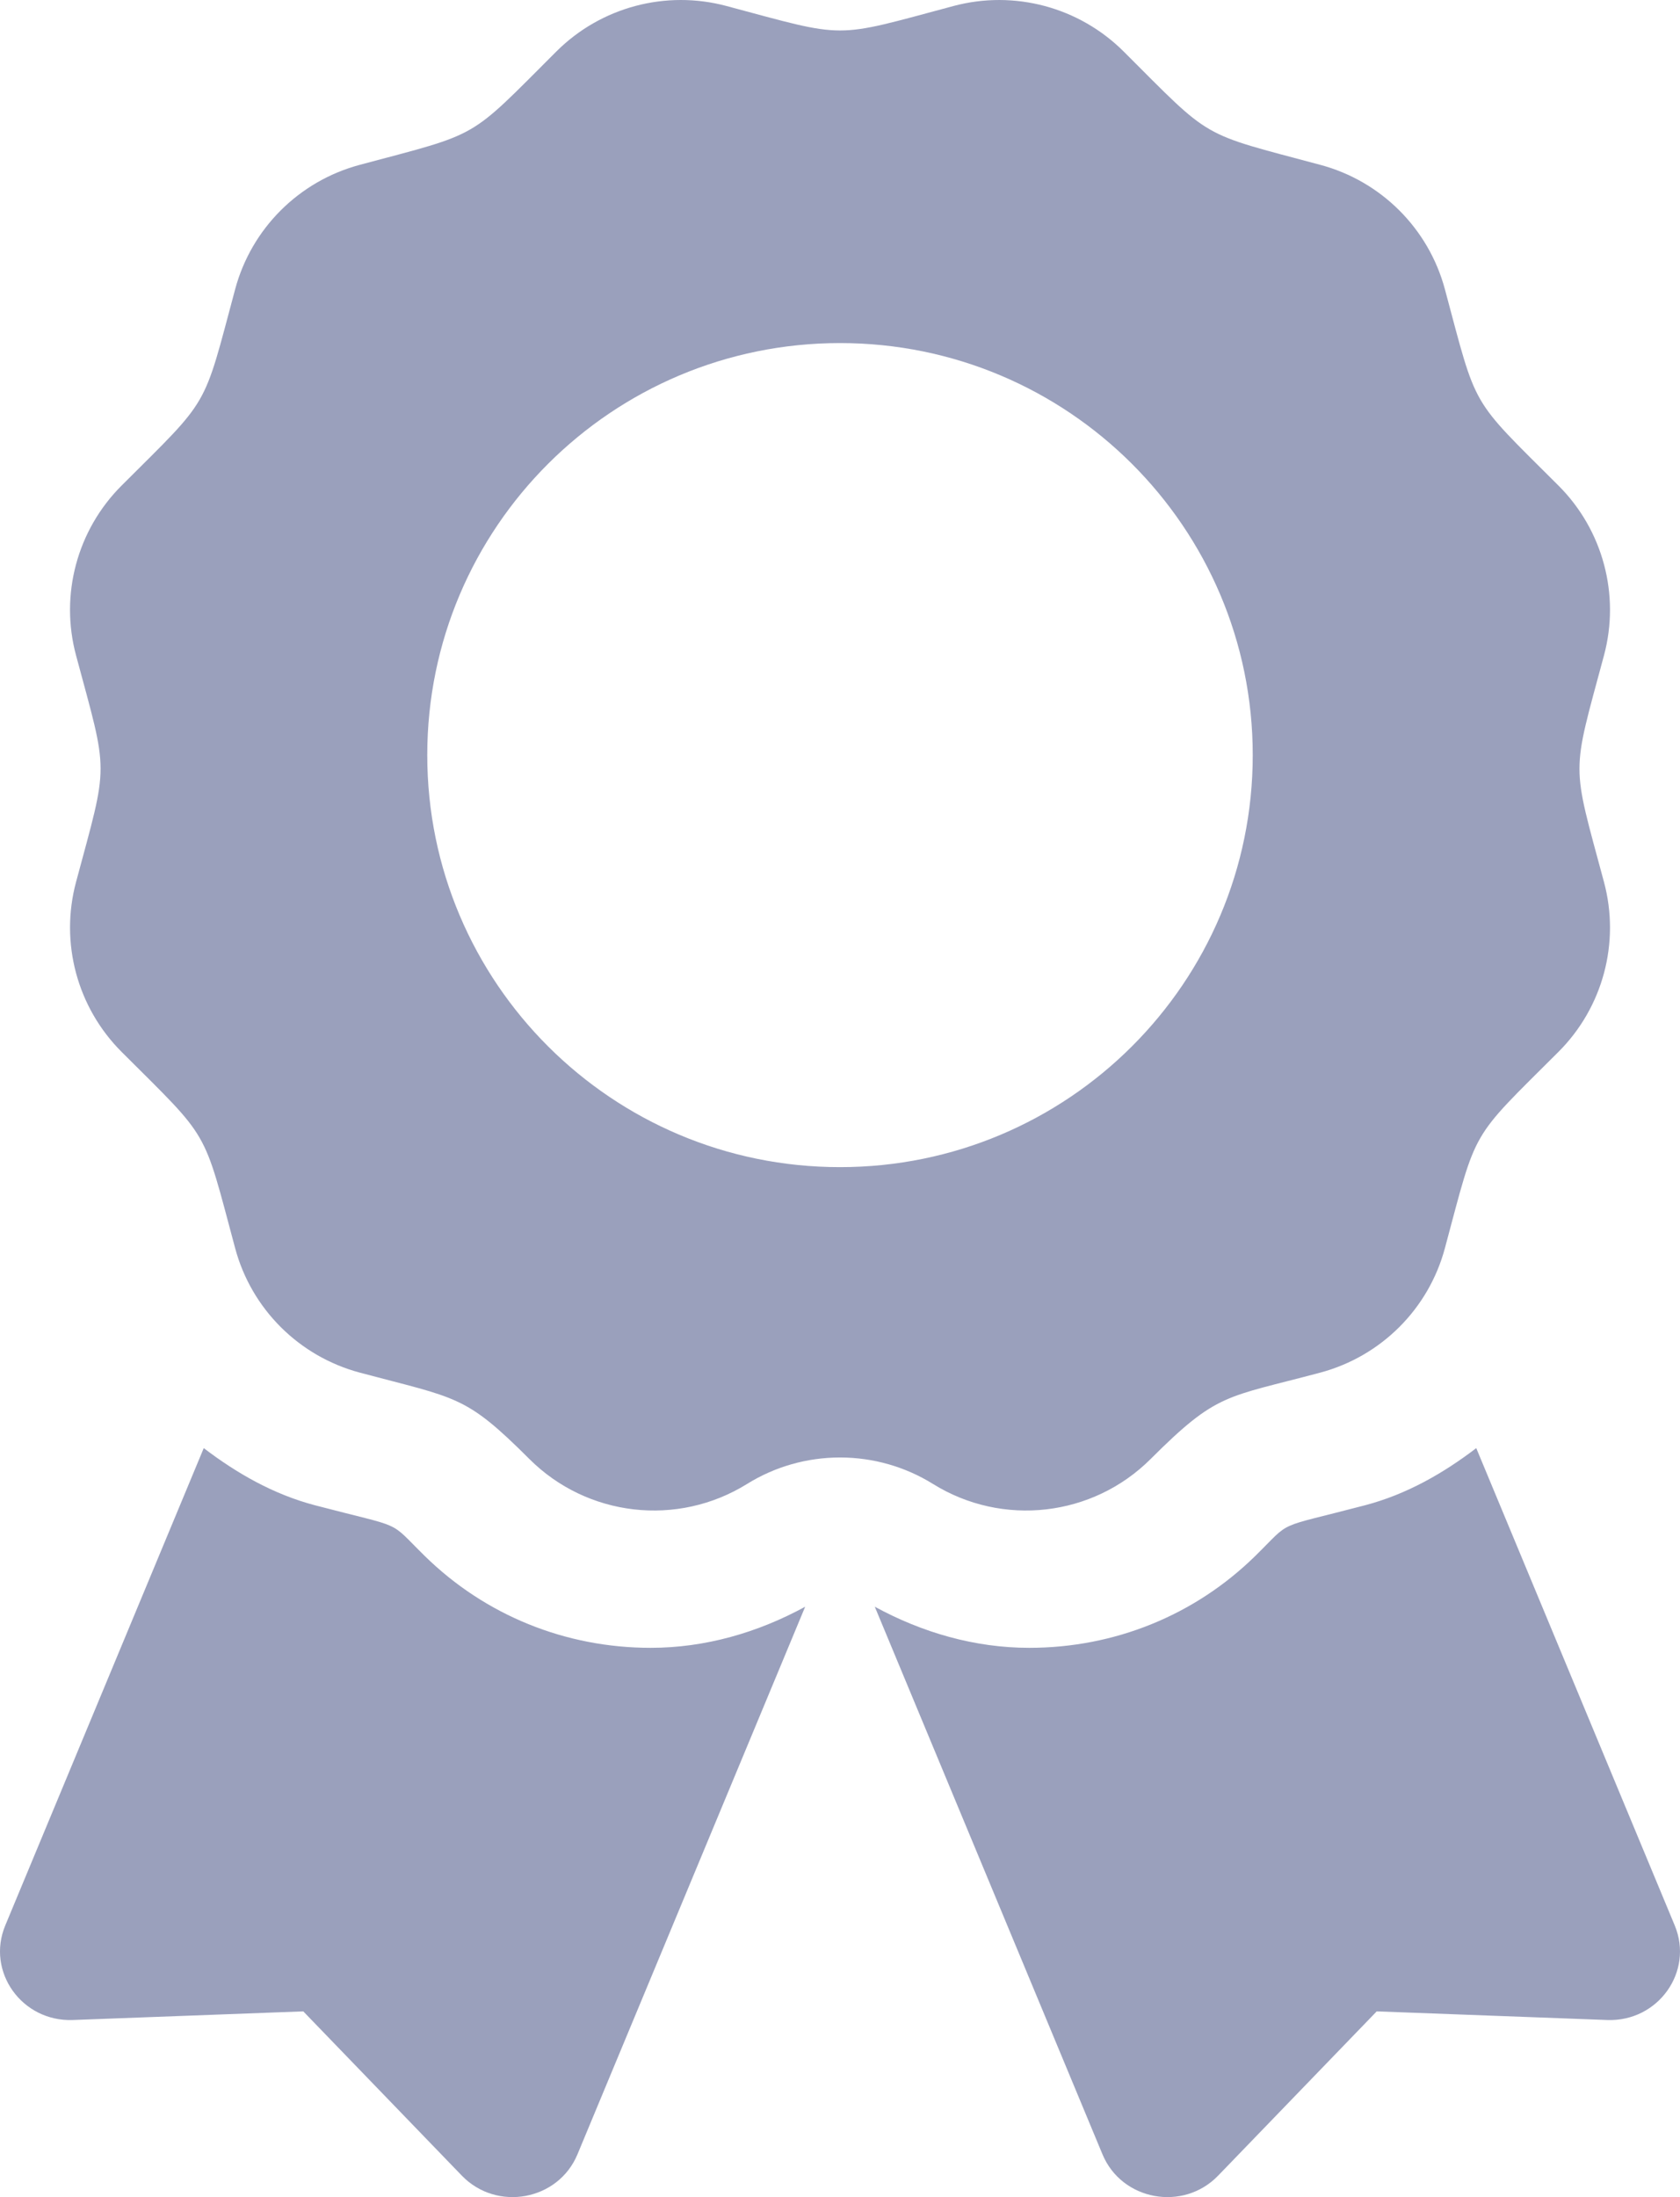 <svg width="179" height="234" viewBox="0 0 179 234" fill="none" xmlns="http://www.w3.org/2000/svg">
<path d="M45.273 165.734C41.222 161.762 43.333 162.882 33.563 160.318C29.13 159.153 25.233 156.913 21.709 154.23L0.56 205.07C-1.486 209.992 2.336 215.339 7.753 215.138L32.314 214.219L49.207 231.714C52.936 235.571 59.48 234.369 61.527 229.447L85.79 171.122C80.737 173.882 75.129 175.5 69.33 175.5C60.24 175.5 51.701 172.031 45.273 165.734V165.734ZM178.44 205.07L157.291 154.23C153.767 156.918 149.87 159.153 145.437 160.318C135.615 162.896 137.769 161.771 133.727 165.734C127.299 172.031 118.755 175.5 109.665 175.5C103.866 175.5 98.259 173.878 93.206 171.122L117.468 229.447C119.515 234.369 126.064 235.571 129.789 231.714L146.686 214.219L171.247 215.138C176.664 215.339 180.486 209.987 178.44 205.07V205.07ZM122.596 155.391C129.719 148.285 130.534 148.897 140.678 146.187C147.152 144.455 152.215 139.405 153.949 132.942C157.435 119.963 156.531 121.53 166.045 112.034C170.786 107.303 172.636 100.407 170.902 93.945C167.42 80.974 167.415 82.784 170.902 69.8C172.636 63.338 170.786 56.441 166.045 51.711C156.531 42.214 157.435 43.777 153.949 30.802C152.215 24.34 147.152 19.29 140.678 17.558C127.682 14.08 129.248 14.989 119.725 5.488C114.984 0.758 108.071 -1.093 101.596 0.639C88.605 4.112 90.418 4.117 77.404 0.639C70.929 -1.093 64.016 0.753 59.275 5.488C49.761 14.985 51.328 14.08 38.327 17.558C31.852 19.29 26.79 24.34 25.056 30.802C21.574 43.777 22.474 42.214 12.96 51.711C8.219 56.441 6.364 63.338 8.102 69.8C11.585 82.761 11.589 80.951 8.102 93.94C6.368 100.402 8.219 107.299 12.96 112.034C22.474 121.53 21.569 119.963 25.056 132.942C26.79 139.405 31.852 144.455 38.327 146.187C48.759 148.975 49.538 148.536 56.404 155.391C62.571 161.547 72.178 162.649 79.59 158.051C82.554 156.206 85.992 155.227 89.502 155.227C93.013 155.227 96.451 156.206 99.415 158.051C106.822 162.649 116.429 161.547 122.596 155.391ZM45.524 80.421C45.524 56.185 65.214 36.538 89.5 36.538C113.786 36.538 133.476 56.185 133.476 80.421C133.476 104.657 113.786 124.305 89.5 124.305C65.214 124.305 45.524 104.657 45.524 80.421V80.421Z" fill="#36427a" fill-opacity="0.5"/>
</svg>
